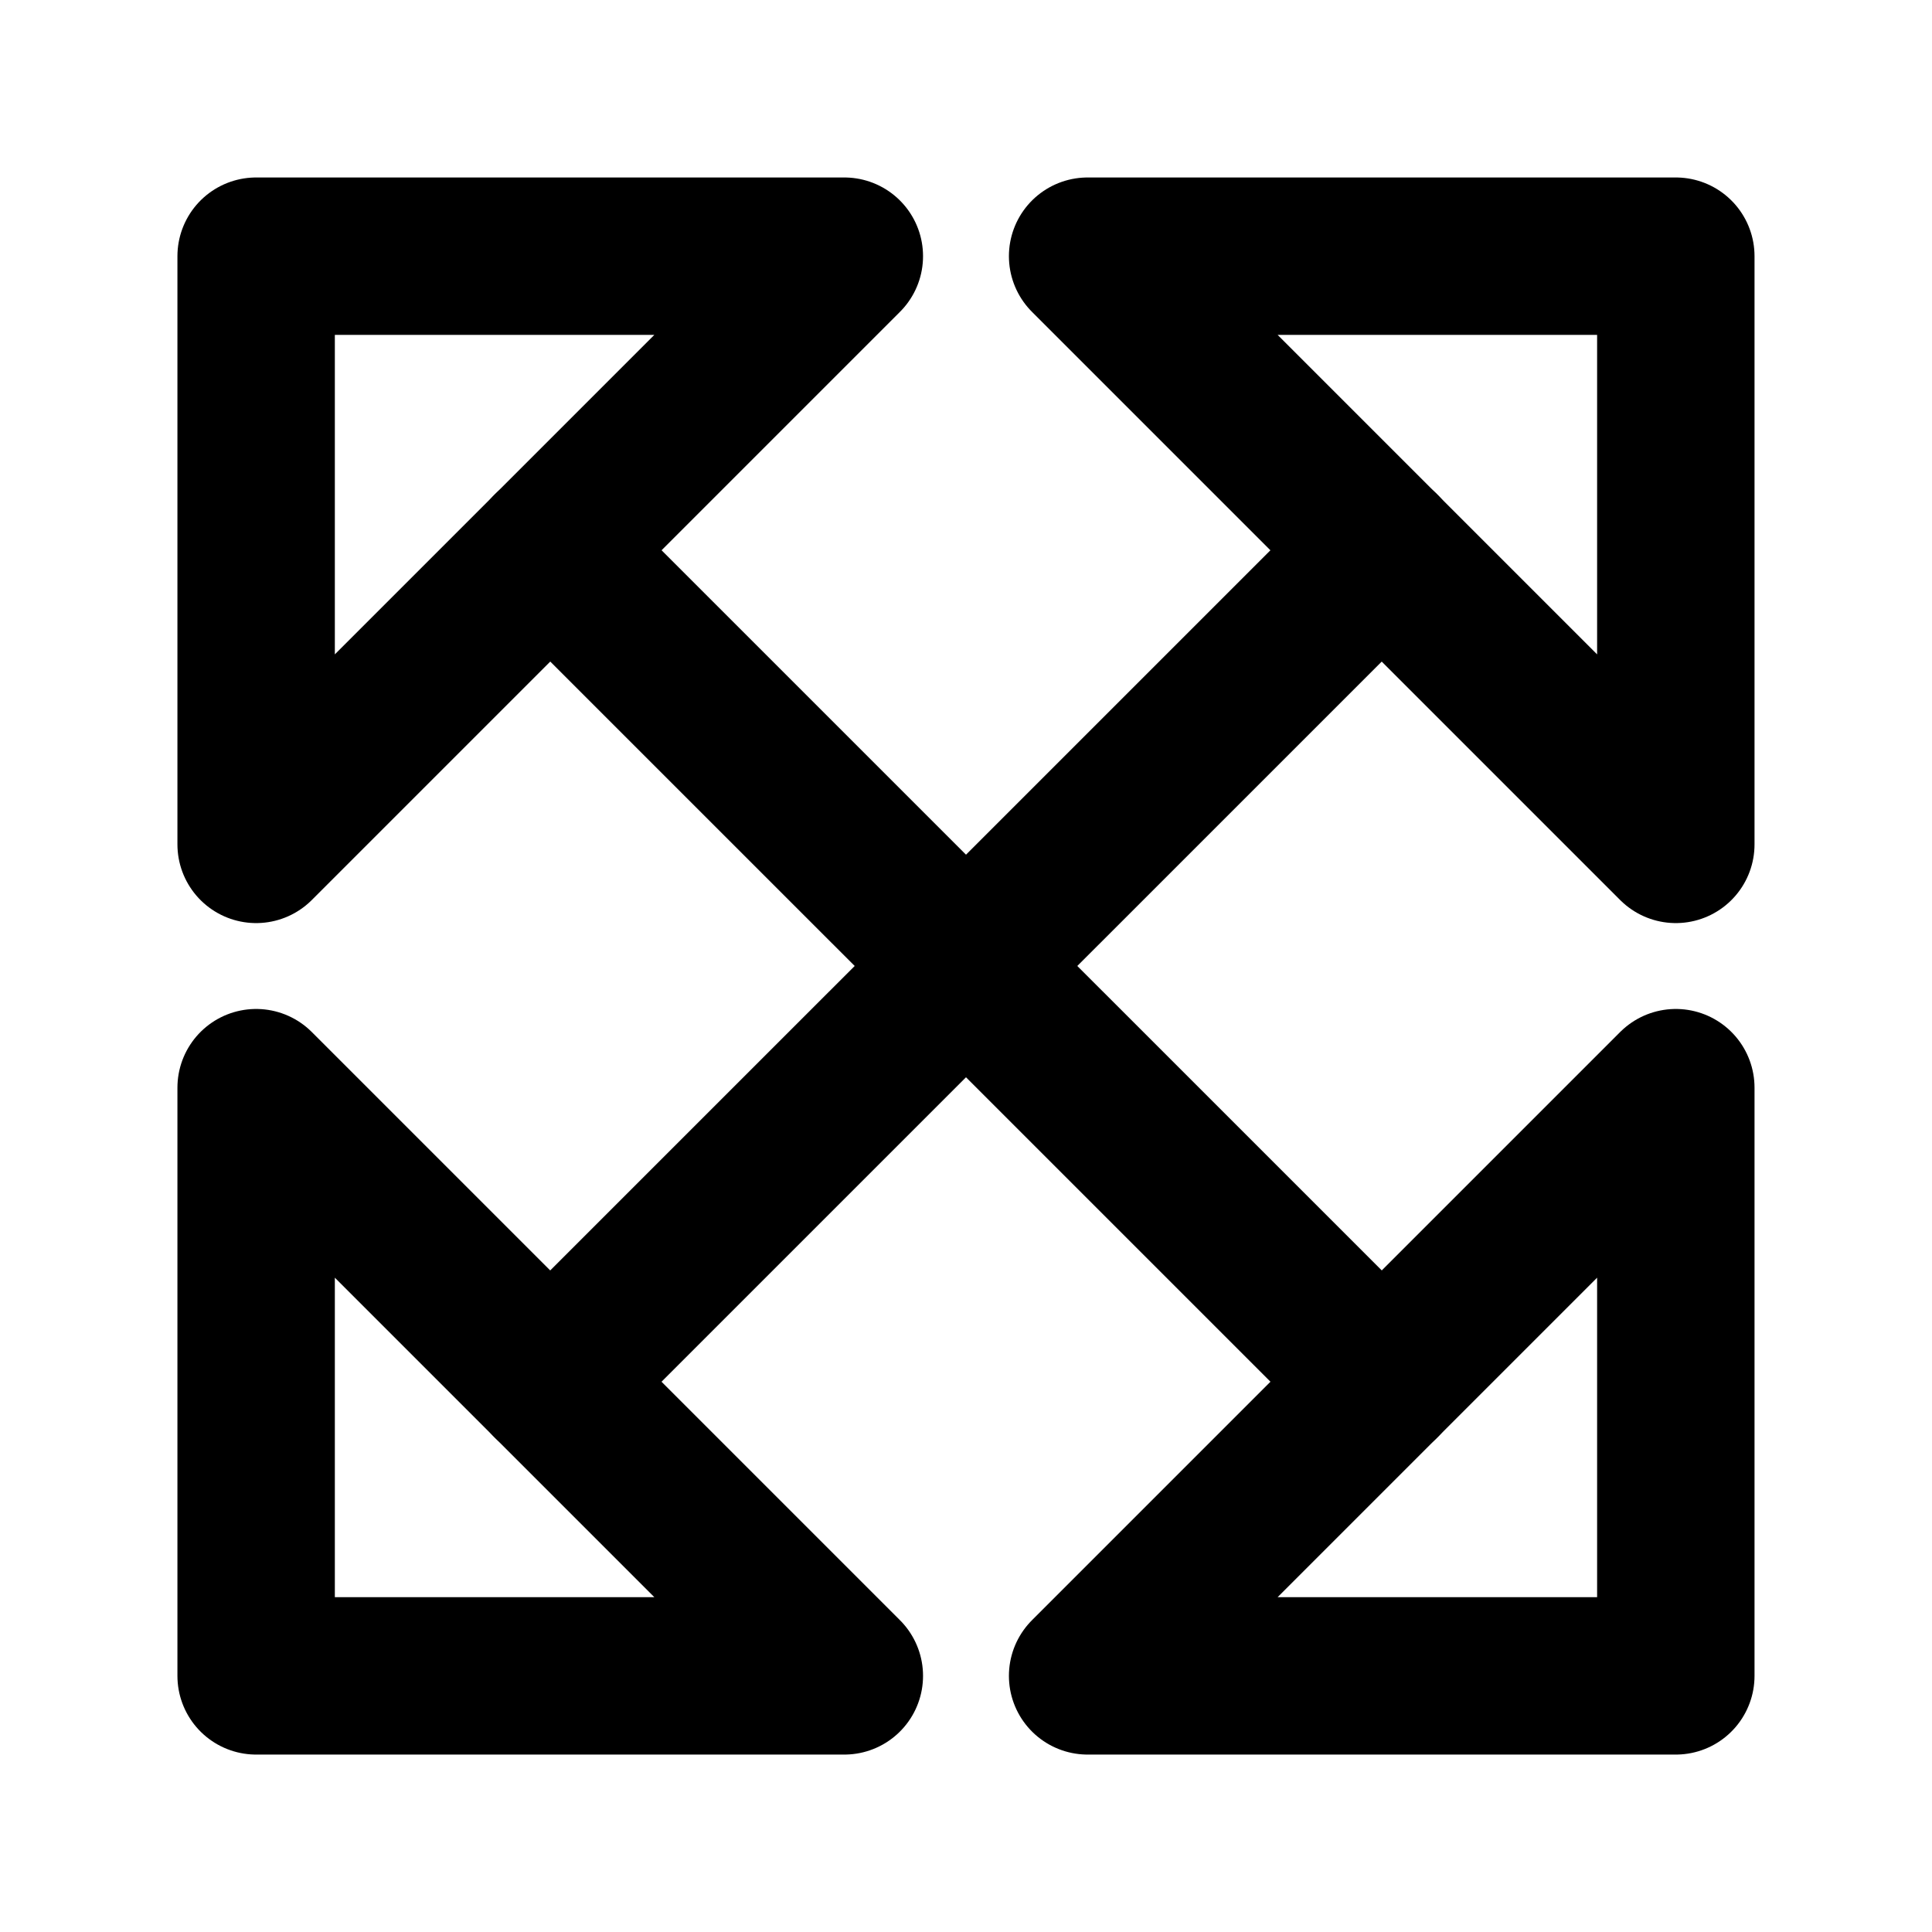<!-- Generated by IcoMoon.io -->
<svg version="1.1" xmlns="http://www.w3.org/2000/svg" width="40" height="40" viewBox="0 0 40 40">
<title>ut-scale</title>
<path fill="none" stroke-linejoin="round" stroke-linecap="round" stroke-miterlimit="10" stroke-width="3.259" stroke="#000" d="M5.303 17.482l12.178-12.178-12.178-0z"></path>
<path fill="none" stroke-linejoin="round" stroke-linecap="round" stroke-miterlimit="10" stroke-width="3.259" stroke="#000" d="M22.518 5.304l12.178 12.178v-12.178z"></path>
<path fill="none" stroke-linejoin="round" stroke-linecap="round" stroke-miterlimit="10" stroke-width="3.259" stroke="#000" d="M34.696 22.519l-12.178 12.178h12.178z"></path>
<path fill="none" stroke-linejoin="round" stroke-linecap="round" stroke-miterlimit="10" stroke-width="3.259" stroke="#000" d="M5.303 34.697l12.178-0-12.178-12.178z"></path>
<path fill="none" stroke-linejoin="round" stroke-linecap="round" stroke-miterlimit="10" stroke-width="3.259" stroke="#000" d="M11.392 11.392l17.216 17.215"></path>
<path fill="none" stroke-linejoin="round" stroke-linecap="round" stroke-miterlimit="10" stroke-width="3.259" stroke="#000" d="M28.608 11.392l-17.216 17.215"></path>
</svg>
